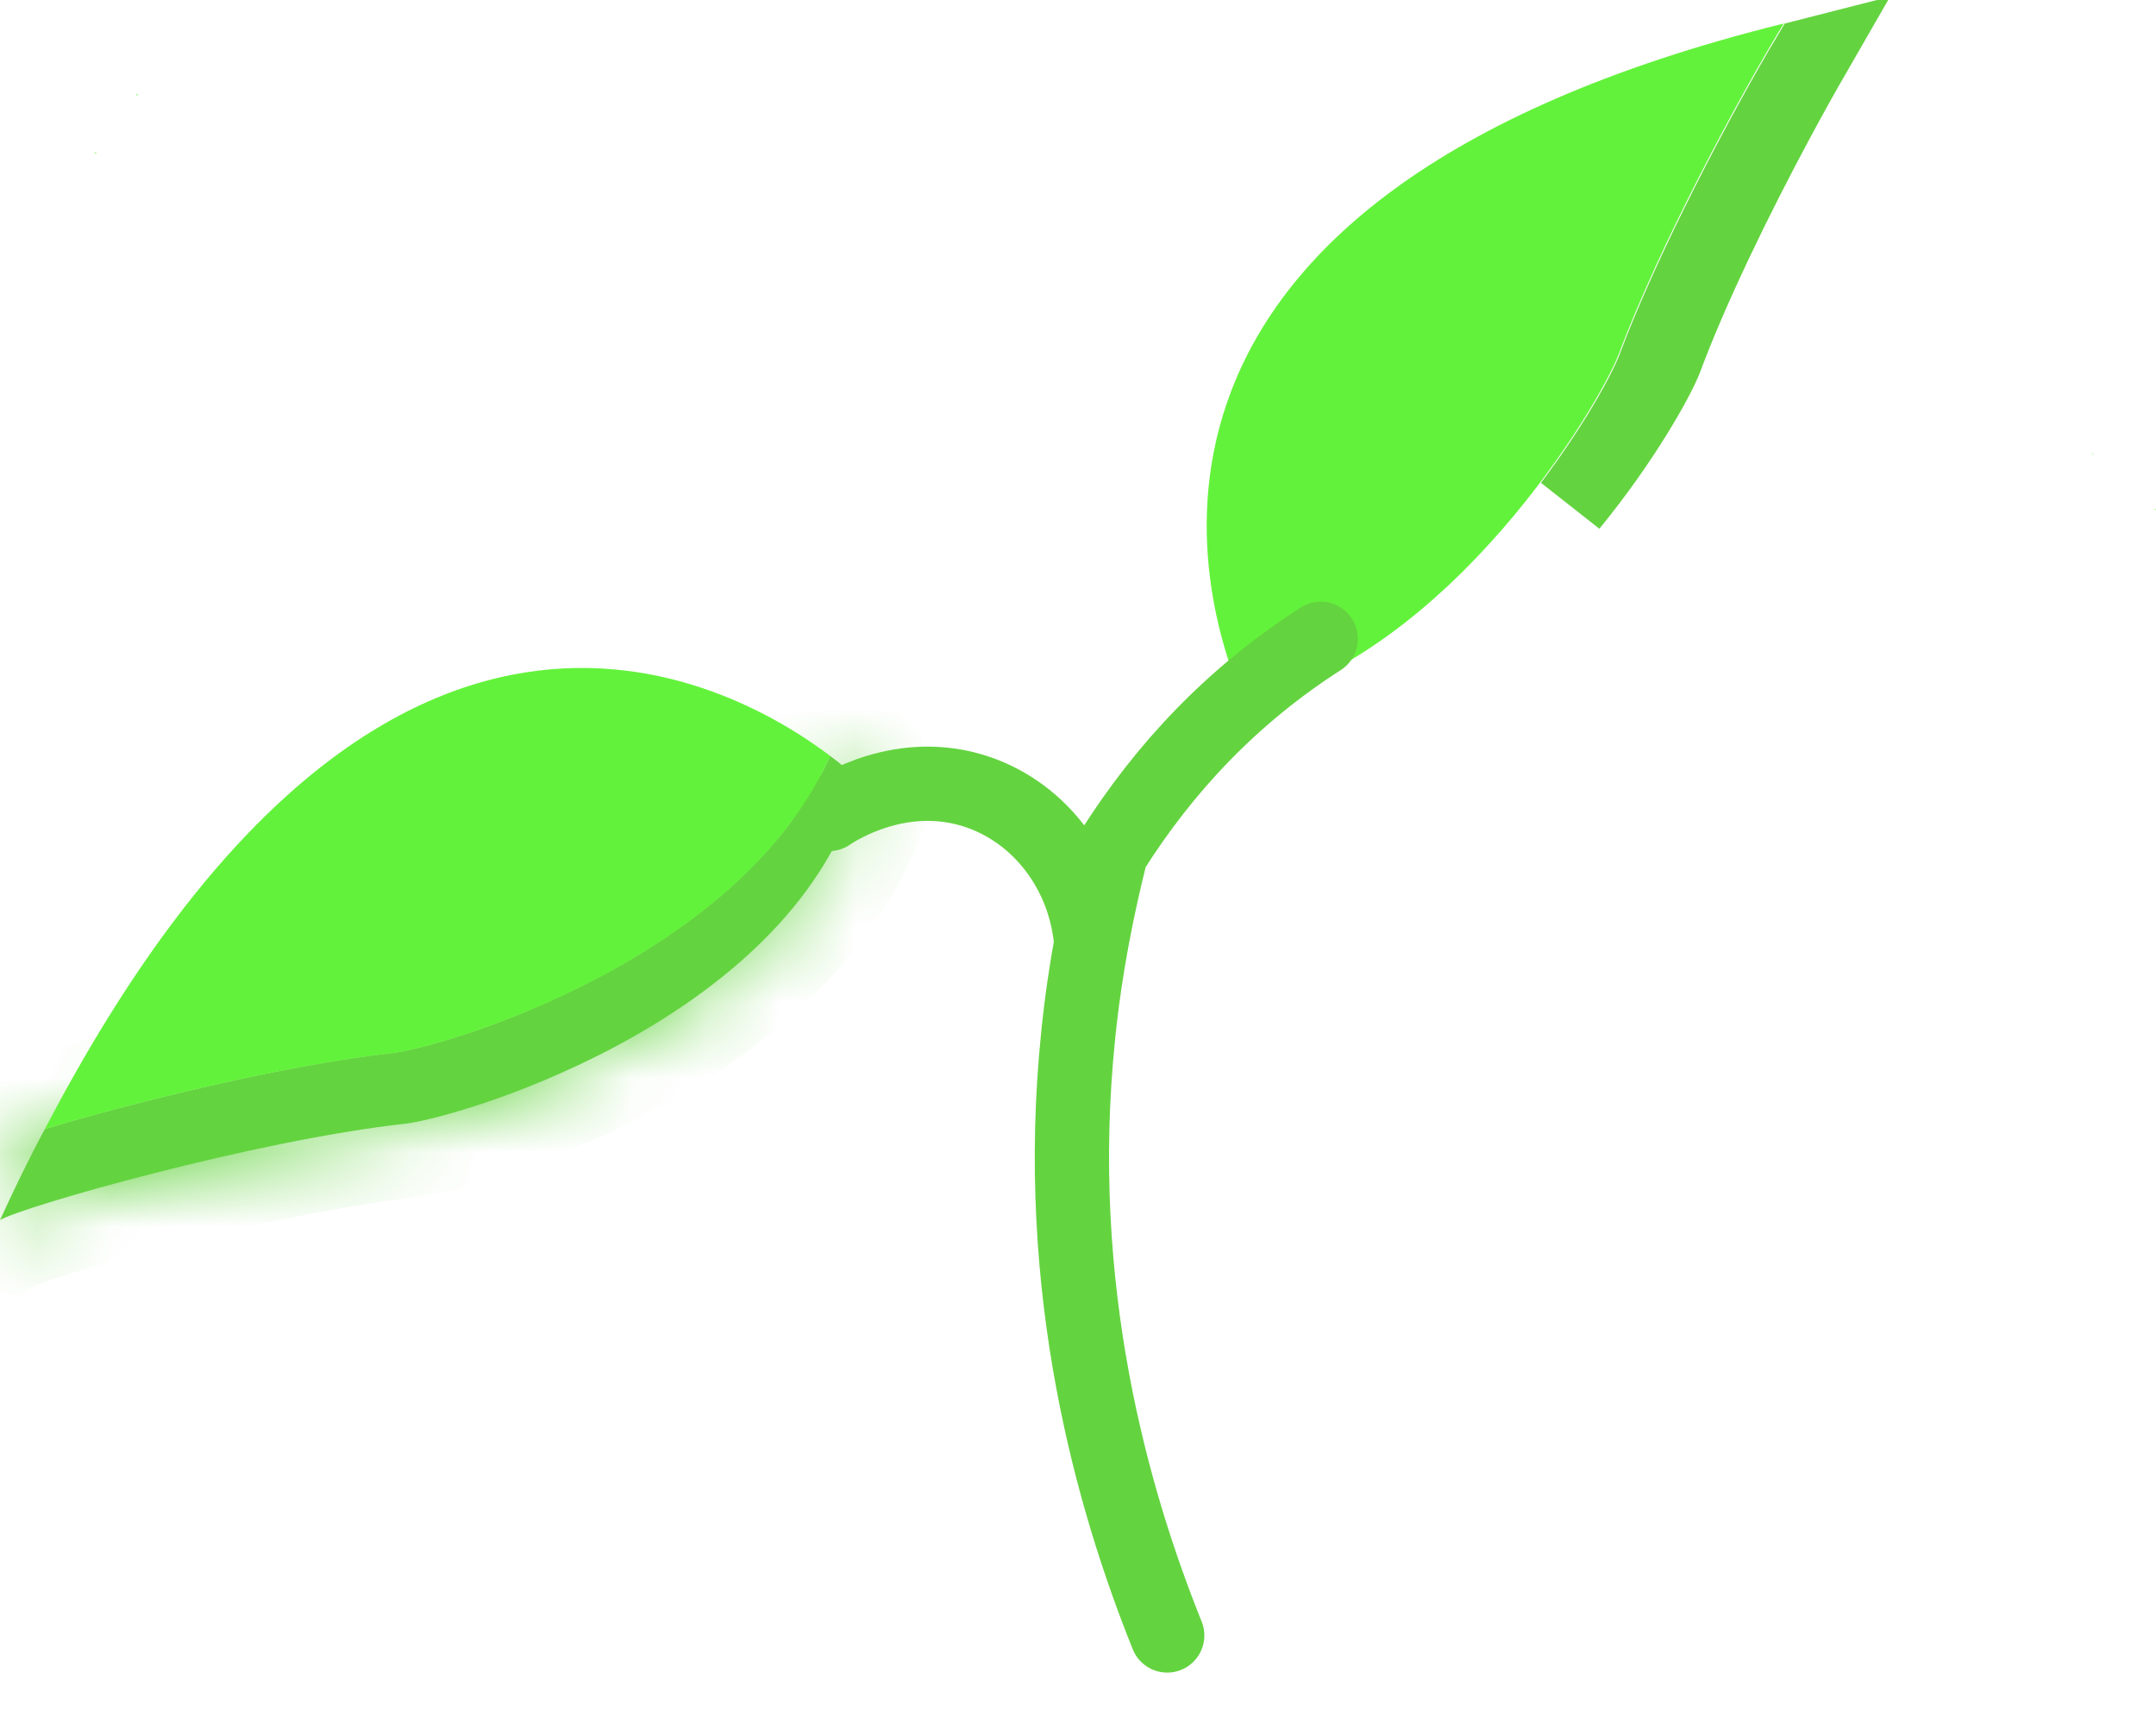<svg width="29" height="23" viewBox="0 0 29 23" fill="none" xmlns="http://www.w3.org/2000/svg">
<path d="M22.395 4.842C22.288 5.109 21.839 5.925 21.126 6.796C21.724 6.004 22.119 5.287 22.246 4.961L22.246 4.961L22.248 4.955C22.756 3.596 23.724 1.768 24.324 0.759C24.347 0.754 24.37 0.748 24.393 0.742C24.238 1.011 24.068 1.317 23.891 1.647C23.362 2.634 22.766 3.845 22.395 4.842Z" fill="#64D340" stroke="#64D340"/>
<path d="M23.993 0.316C23.398 1.291 22.324 3.289 21.771 4.771C21.498 5.471 19.524 8.793 16.749 9.476C16.113 8.044 14.486 2.673 23.993 0.316Z" fill="#63F23B"/>
<path d="M28.998 6.861C28.99 6.853 28.974 6.853 28.965 6.853C28.99 6.845 29.006 6.853 28.998 6.861Z" fill="#63F23B"/>
<path d="M28.163 6.12C28.155 6.112 28.139 6.112 28.13 6.112C28.155 6.104 28.163 6.112 28.163 6.12Z" fill="#63F23B"/>
<path d="M15.7 22C14.974 20.193 14.148 17.345 14.503 13.923C14.594 13.023 14.759 12.199 14.949 11.449M17.765 8.593C16.584 9.351 15.668 10.317 14.949 11.458M14.677 12.674C14.594 11.741 13.999 10.95 13.165 10.659C12.133 10.3 11.249 10.883 11.15 10.95" stroke="#64D340" stroke-width="0.999" stroke-miterlimit="10" stroke-linecap="round" stroke-linejoin="round"/>
<mask id="path-6-inside-1_175_3976" fill="white">
<path d="M11.571 10.509C10.712 13.665 6.285 15.005 5.468 15.114C3.419 15.339 0.281 16.238 0 16.413C0.198 15.98 0.396 15.572 0.603 15.189C1.726 14.847 3.791 14.331 5.286 14.165C6.046 14.065 9.952 12.882 11.166 10.168C11.431 10.367 11.571 10.509 11.571 10.509Z"/>
</mask>
<path d="M11.571 10.509C10.712 13.665 6.285 15.005 5.468 15.114C3.419 15.339 0.281 16.238 0 16.413C0.198 15.98 0.396 15.572 0.603 15.189C1.726 14.847 3.791 14.331 5.286 14.165C6.046 14.065 9.952 12.882 11.166 10.168C11.431 10.367 11.571 10.509 11.571 10.509Z" fill="#64D340"/>
<path d="M11.571 10.509L12.536 10.771L12.688 10.214L12.281 9.805L11.571 10.509ZM5.468 15.114L5.577 16.108L5.588 16.107L5.599 16.105L5.468 15.114ZM0 16.413L-0.909 15.997L-2.293 19.018L0.529 17.262L0 16.413ZM0.603 15.189L0.312 14.232L-0.082 14.352L-0.277 14.714L0.603 15.189ZM5.286 14.165L5.397 15.158L5.406 15.157L5.416 15.156L5.286 14.165ZM11.166 10.168L11.77 9.37L10.767 8.612L10.254 9.759L11.166 10.168ZM10.606 10.246C10.281 11.44 9.243 12.389 8.012 13.083C6.79 13.773 5.6 14.088 5.336 14.122L5.599 16.105C6.152 16.032 7.585 15.621 8.996 14.825C10.398 14.033 12.002 12.734 12.536 10.771L10.606 10.246ZM5.359 14.12C4.265 14.24 2.915 14.534 1.824 14.813C1.273 14.954 0.774 15.094 0.391 15.212C0.2 15.271 0.031 15.326 -0.105 15.374C-0.202 15.409 -0.387 15.476 -0.529 15.564L0.529 17.262C0.457 17.306 0.432 17.306 0.569 17.258C0.666 17.223 0.804 17.177 0.979 17.123C1.326 17.017 1.793 16.885 2.318 16.751C3.378 16.48 4.622 16.213 5.577 16.108L5.359 14.12ZM0.909 16.829C1.102 16.409 1.29 16.021 1.483 15.663L-0.277 14.714C-0.497 15.122 -0.705 15.551 -0.909 15.997L0.909 16.829ZM0.894 16.145C1.989 15.813 3.988 15.315 5.397 15.158L5.175 13.171C3.594 13.347 1.463 13.882 0.312 14.232L0.894 16.145ZM5.416 15.156C5.938 15.087 7.219 14.721 8.524 14.03C9.825 13.342 11.338 12.233 12.079 10.576L10.254 9.759C9.781 10.816 8.734 11.656 7.588 12.263C6.446 12.867 5.393 13.142 5.156 13.173L5.416 15.156ZM10.563 10.965C10.673 11.048 10.754 11.117 10.805 11.162C10.83 11.184 10.848 11.2 10.857 11.209C10.862 11.214 10.865 11.216 10.865 11.217C10.866 11.218 10.866 11.217 10.865 11.217C10.864 11.216 10.864 11.216 10.863 11.215C10.863 11.215 10.863 11.215 10.862 11.214C10.862 11.214 10.862 11.214 10.862 11.214C10.862 11.214 10.862 11.213 10.861 11.213C10.861 11.213 10.861 11.213 10.861 11.213C10.861 11.213 10.861 11.213 11.571 10.509C12.281 9.805 12.281 9.805 12.281 9.805C12.281 9.804 12.281 9.804 12.281 9.804C12.281 9.804 12.281 9.804 12.28 9.804C12.28 9.804 12.28 9.804 12.28 9.803C12.279 9.803 12.279 9.802 12.278 9.802C12.277 9.8 12.276 9.799 12.274 9.798C12.271 9.795 12.268 9.792 12.264 9.788C12.256 9.78 12.246 9.77 12.233 9.758C12.208 9.734 12.174 9.703 12.131 9.665C12.046 9.589 11.924 9.487 11.77 9.37L10.563 10.965Z" fill="#64D340" mask="url(#path-6-inside-1_175_3976)"/>
<path d="M1.304 2.057C1.296 2.057 1.288 2.065 1.271 2.065C1.271 2.057 1.28 2.048 1.304 2.057Z" fill="#63F23B"/>
<path d="M11.166 10.168C9.952 12.891 6.045 14.065 5.286 14.165C3.791 14.331 1.726 14.848 0.603 15.189C5.112 6.545 9.787 9.127 11.166 10.168Z" fill="#63F23B"/>
<path d="M1.866 1.273C1.858 1.273 1.849 1.282 1.833 1.282C1.825 1.273 1.841 1.265 1.866 1.273Z" fill="#63F23B"/>
</svg>
